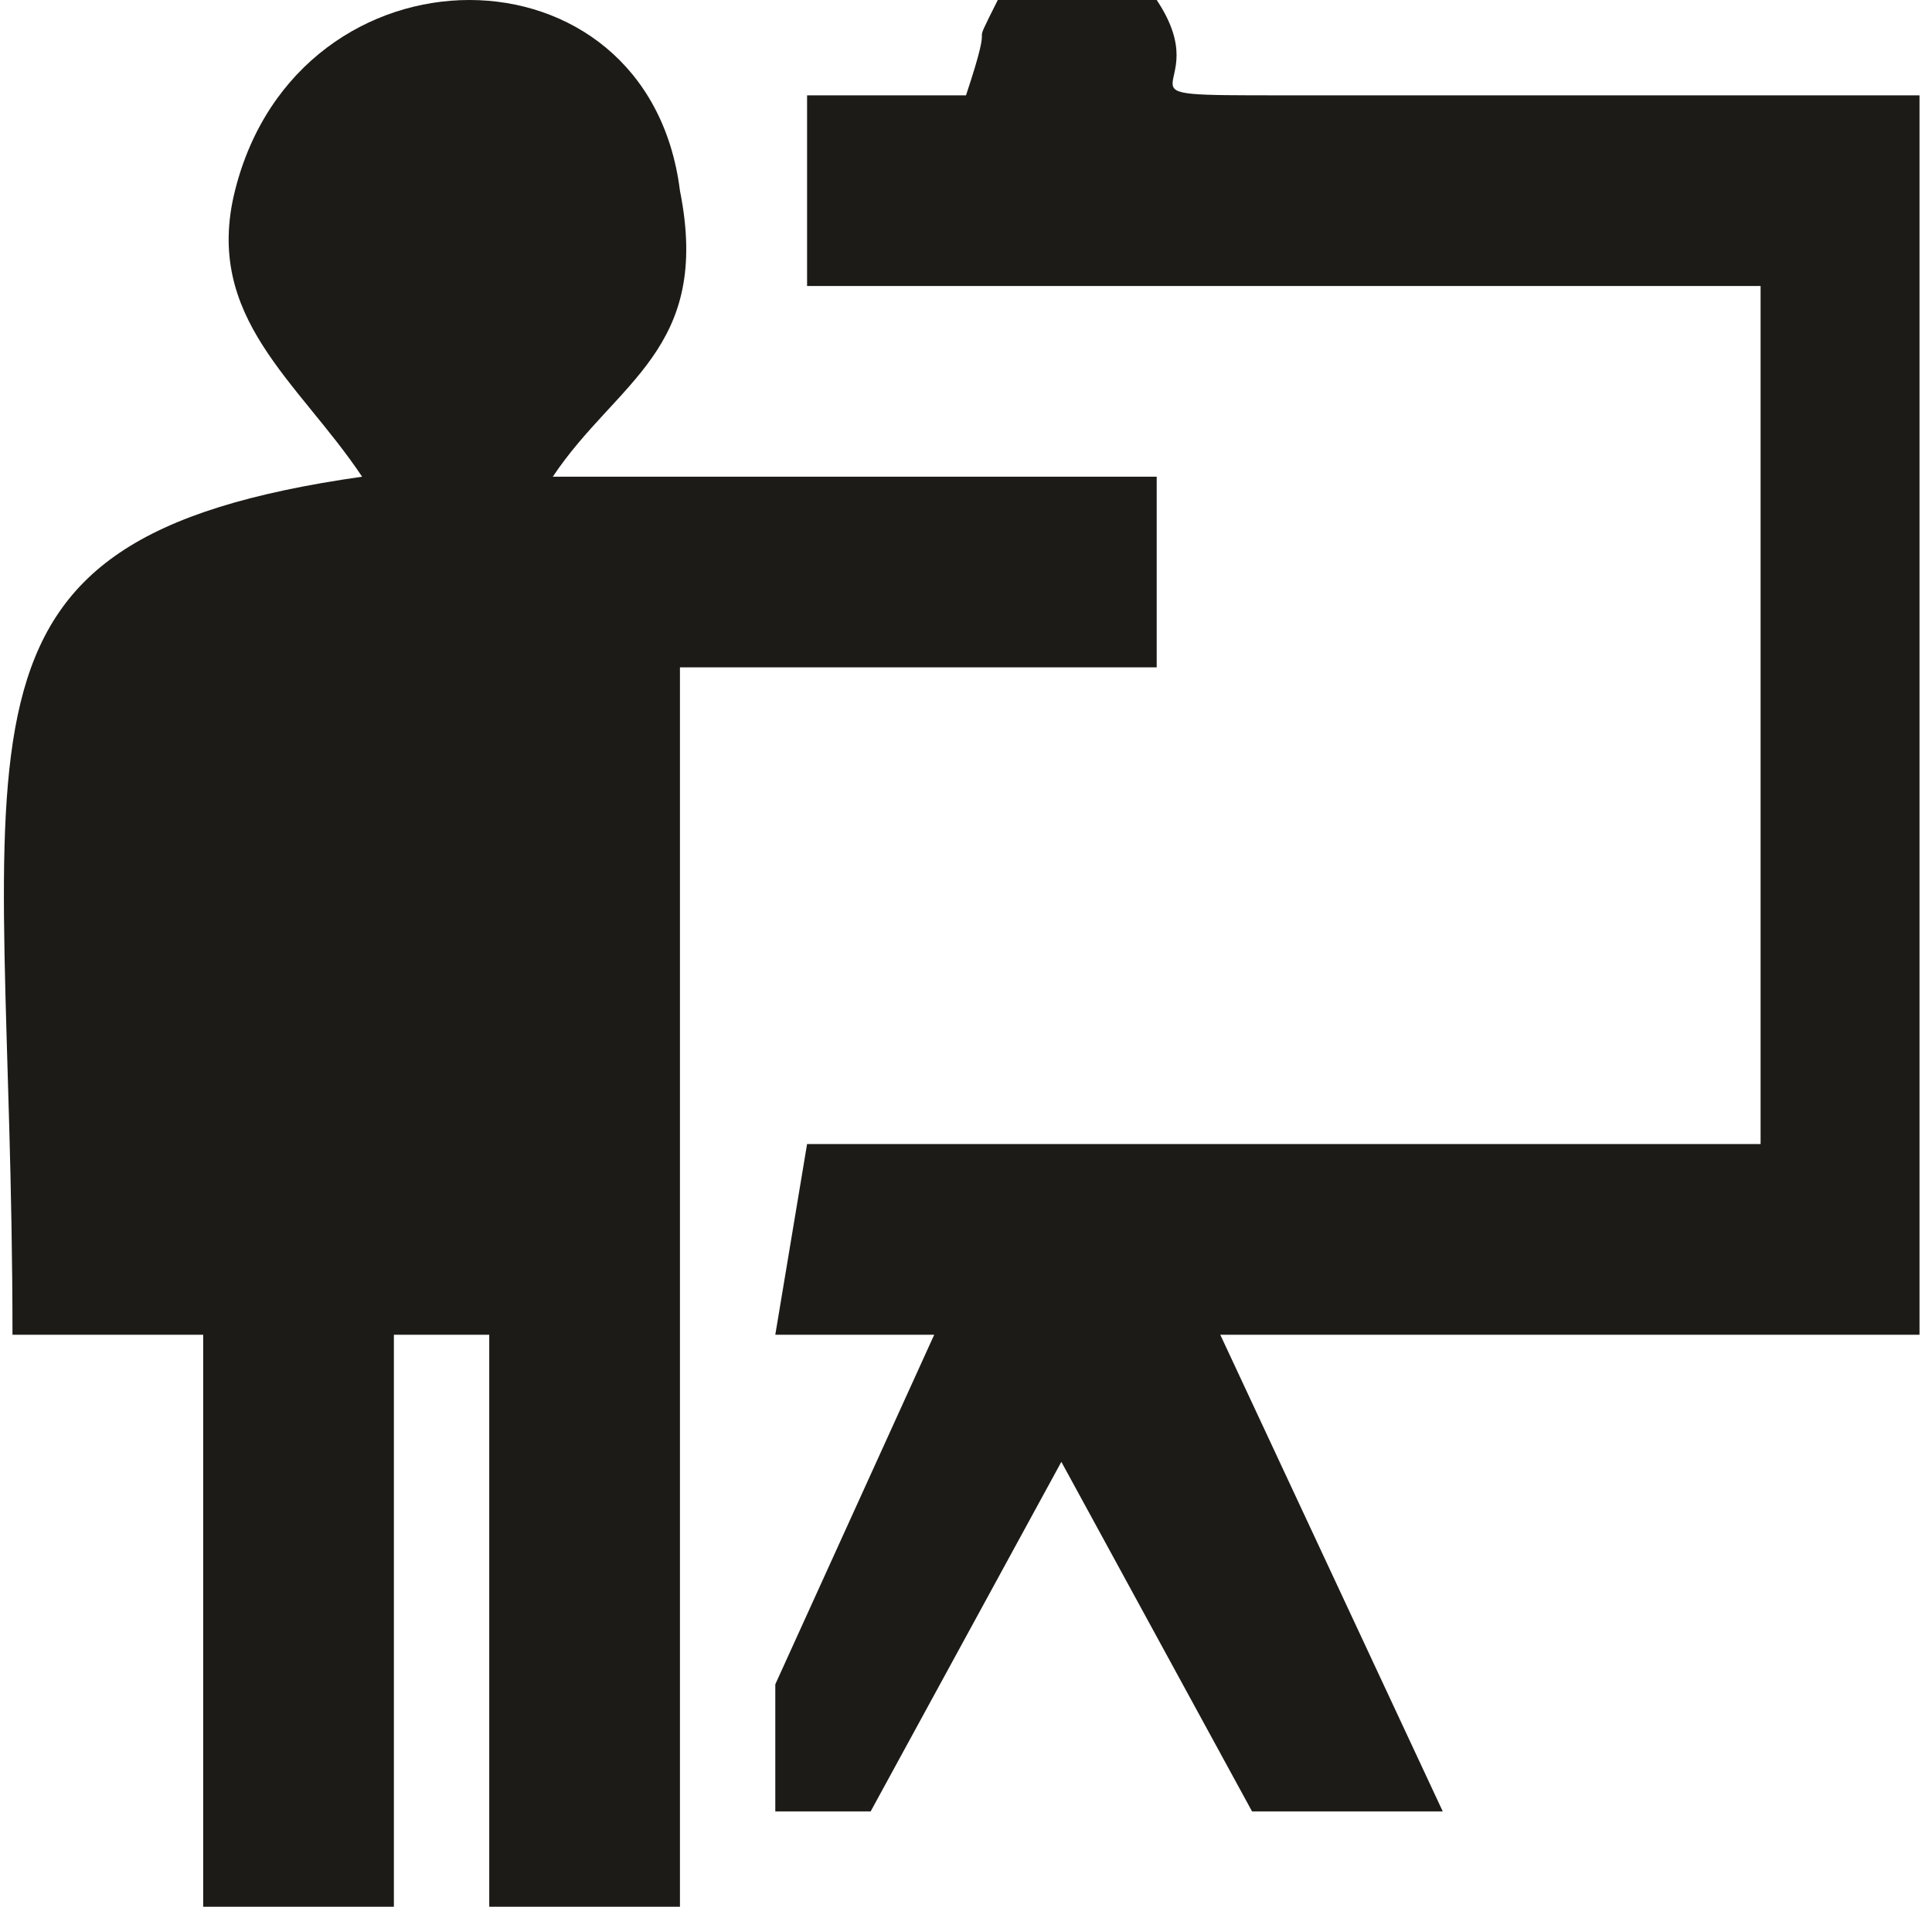 <?xml version="1.0" encoding="UTF-8"?>
<!DOCTYPE svg PUBLIC "-//W3C//DTD SVG 1.1//EN" "http://www.w3.org/Graphics/SVG/1.1/DTD/svg11.dtd">
<!-- Creator: CorelDRAW X8 -->
<svg xmlns="http://www.w3.org/2000/svg" xml:space="preserve" width="9.208mm" height="9.089mm" version="1.1" style="shape-rendering:geometricPrecision; text-rendering:geometricPrecision; image-rendering:optimizeQuality; fill-rule:evenodd; clip-rule:evenodd"
viewBox="0 0 60 60"
 xmlns:xlink="http://www.w3.org/1999/xlink">
 <defs>
  <style type="text/css">
   <![CDATA[
    .fil0 {fill:#1C1B17}
   ]]>
  </style>
 </defs>
 <g id="Capa_x0020_1">
  <g id="_701088000">
   <path class="fil0" d="M6 42c0,0 0,0 0,3l0 15 6 0c0,-3 0,-6 0,-9 0,-2 0,-8 0,-9 3,0 1,0 3,0l0 18 6 0 0 -39 15 0 0 -6 -19 0c2,-3 5,-4 4,-9 -1,-8 -12,-8 -14,0 -1,4 2,6 4,9 -14,2 -11,8 -11,27l6 0z"/>
   <path class="fil0" d="M30 3l-5 0 0 6 30 0 0 27 -30 0 -1 6c3,0 3,0 5,0l-5 11 0 4 3 0 6 -11 6 11 6 0 -7 -15 22 0 0 -39c-7,0 -15,0 -20,0 -6,0 -2,0 -4,-3l-5 0c-1,2 0,0 -1,3z"/>
  </g>
 </g>
</svg>
